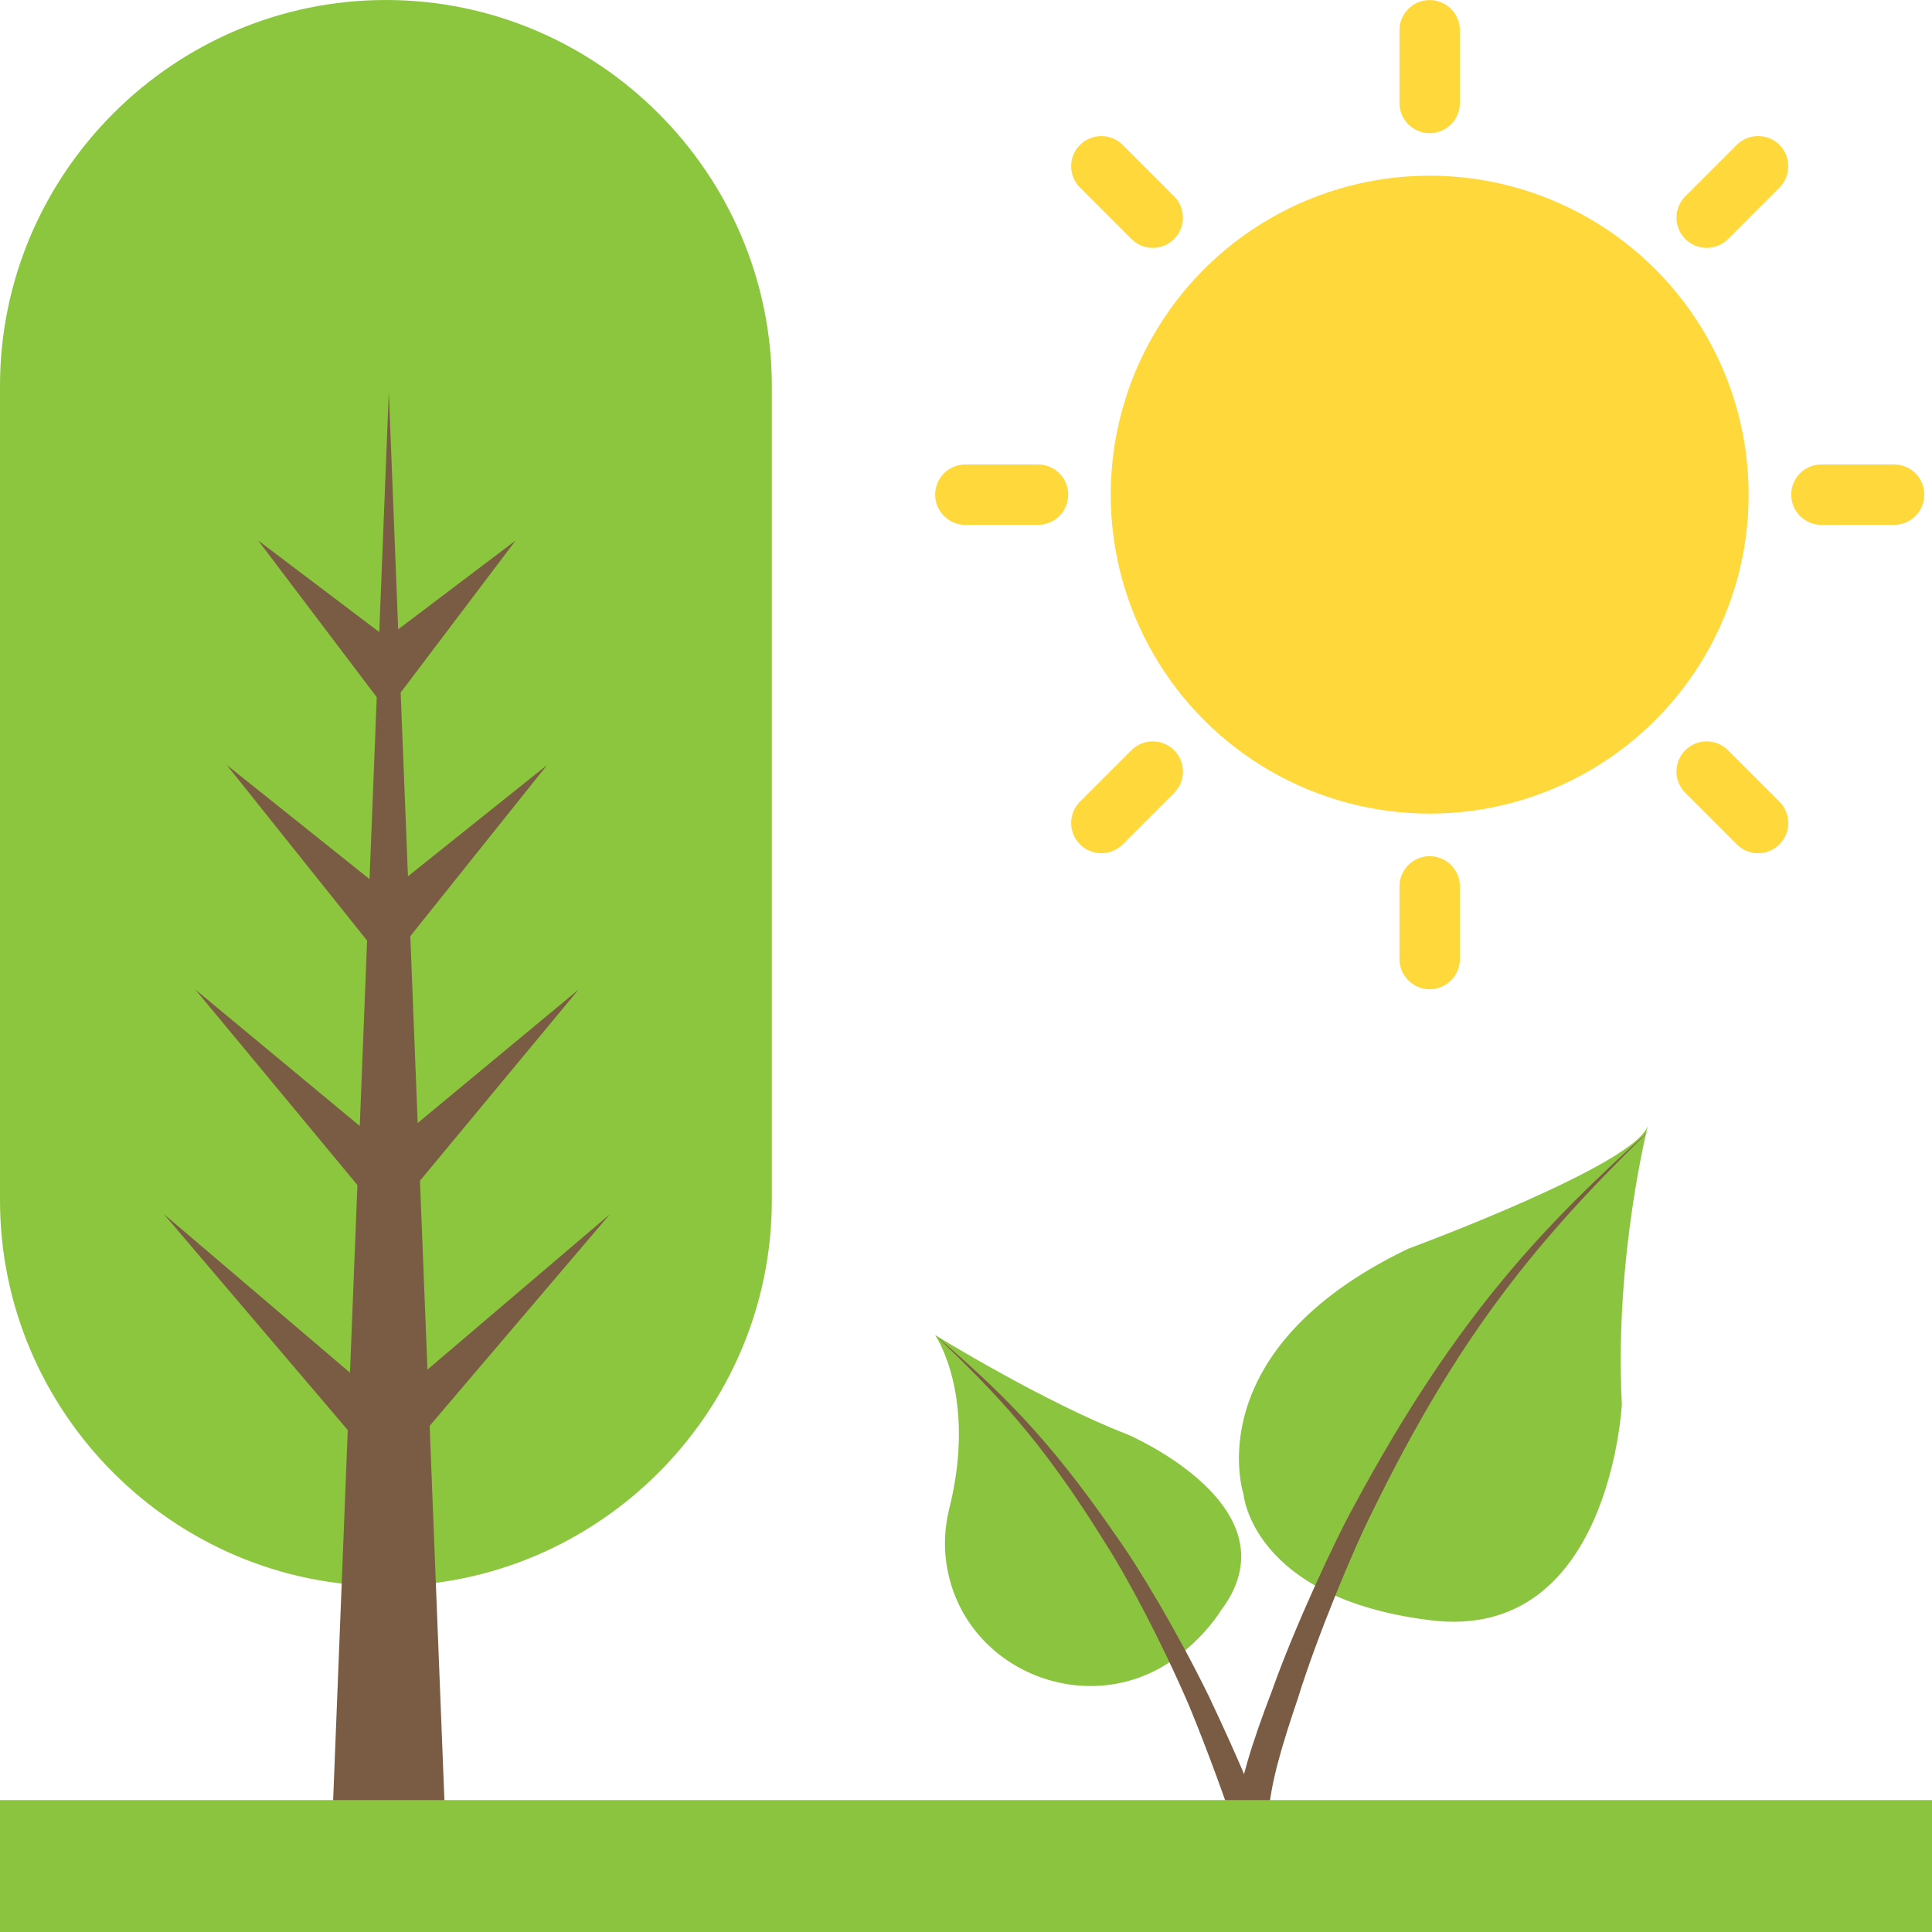<?xml version="1.0" encoding="iso-8859-1"?>
<!-- Generator: Adobe Illustrator 19.0.0, SVG Export Plug-In . SVG Version: 6.00 Build 0)  -->
<svg version="1.1" id="Capa_1" xmlns="http://www.w3.org/2000/svg" xmlns:xlink="http://www.w3.org/1999/xlink" x="0px" y="0px"
	 viewBox="0 0 512 512" style="enable-background:new 0 0 512 512;" xml:space="preserve">
<g>
	<circle style="fill:#FFD83B;" cx="378.88" cy="131.088" r="84.528"/>
	<path style="fill:#FFD83B;" d="M378.88,35.296c-4.416,0-8-3.584-8-8V8.016c0-4.416,3.584-8,8-8s8,3.584,8,8v19.28
		C386.88,31.712,383.296,35.296,378.88,35.296z"/>
	<path style="fill:#FFD83B;" d="M378.88,262.16c-4.416,0-8-3.584-8-8v-19.264c0-4.416,3.584-8,8-8s8,3.584,8,8v19.264
		C386.88,258.576,383.296,262.16,378.88,262.16z"/>
	<path style="fill:#FFD83B;" d="M446.624,63.344c-3.12-3.12-3.12-8.192,0-11.312L460.256,38.4c3.12-3.12,8.192-3.12,11.312,0
		s3.12,8.192,0,11.312l-13.632,13.632C454.816,66.464,449.76,66.464,446.624,63.344z"/>
	<path style="fill:#FFD83B;" d="M286.208,223.76c-3.12-3.12-3.12-8.192,0-11.312l13.632-13.632c3.12-3.12,8.192-3.12,11.312,0
		s3.12,8.192,0,11.312L297.52,223.76C294.4,226.896,289.328,226.896,286.208,223.76z"/>
	<path style="fill:#FFD83B;" d="M501.952,139.088h-19.264c-4.416,0-8-3.584-8-8s3.584-8,8-8h19.264c4.416,0,8,3.584,8,8
		C509.952,135.52,506.384,139.088,501.952,139.088z"/>
	<path style="fill:#FFD83B;" d="M275.088,139.088h-19.264c-4.416,0-8-3.584-8-8s3.584-8,8-8h19.264c4.416,0,8,3.584,8,8
		C283.088,135.52,279.504,139.088,275.088,139.088z"/>
	<path style="fill:#FFD83B;" d="M460.256,223.76l-13.632-13.632c-3.12-3.12-3.12-8.192,0-11.312s8.192-3.12,11.312,0l13.632,13.632
		c3.12,3.12,3.12,8.192,0,11.312C468.448,226.896,463.376,226.896,460.256,223.76z"/>
	<path style="fill:#FFD83B;" d="M299.84,63.344l-13.632-13.632c-3.12-3.12-3.12-8.192,0-11.312s8.192-3.12,11.312,0l13.632,13.632
		c3.12,3.12,3.12,8.192,0,11.312C308.016,66.464,302.96,66.464,299.84,63.344z"/>
</g>
<path style="fill:#8BC540;" d="M247.824,353.808c0,0,28.848,17.792,50.944,26.32c0,0,45.504,19.328,24.736,46.752
	c0,0-4,6.72-12.208,12.688c-21.792,15.872-53.536,4.368-59.84-21.84c-1.296-5.408-1.504-11.456,0.144-18.064
	C258.976,369.92,247.824,353.808,247.824,353.808z"/>
<path style="fill:#7A5B44;" d="M334.256,505.76c0,0-8.688-28.432-19.184-53.856c-7.376-17.104-16.592-34.384-22.192-43.024
	c-17.104-27.6-29.056-39.776-45.056-55.088c16.624,14.448,29.296,26.128,47.952,53.216c6.128,8.528,16.256,25.536,24.56,42.464
	c7.536,16,14.688,31.824,20.816,52.336L334.256,505.76z"/>
<path style="fill:#8BC540;" d="M329.536,395.968c0,0-12.608-38.016,43.6-65.024c0,0,62.016-22.816,63.68-33.072
	c0,0-9.04,35.328-7.008,74.224c0,0-3.04,63.072-50.528,57.312C331.792,423.648,329.536,395.968,329.536,395.968z"/>
<path style="fill:#7A5B44;" d="M359.056,398.672c-5.152,9.184-16.048,32.688-21.872,49.136c-10.832,28.368-14.672,45.12-1.168,61.12
	c2.896-0.576,5.808-1.168,8.704-1.744c-13.504-16-9.264-31.888-0.784-57.056c5.088-16.432,14.896-39.968,19.6-49.2
	c23.088-47.232,43.696-72.16,73.616-101.376C410.032,324.016,386.416,347.872,359.056,398.672z"/>
<path style="fill:#8CC63E;" d="M102.272,420.336L102.272,420.336C46.016,420.336,0,374.32,0,318.064V102.272
	C0,46.016,46.016,0,102.272,0l0,0c56.24,0,102.272,46.016,102.272,102.272V318.08C204.528,374.32,158.512,420.336,102.272,420.336z"
	/>
<polygon style="fill:#7A5B44;" points="161.648,321.76 113.28,362.96 111.296,312.912 153.328,262.24 110.688,297.616 
	108.736,248.096 144.992,202.736 108.112,232.224 106.176,183.52 107.28,182.08 136.656,143.232 105.52,166.784 103.04,103.824 
	100.512,167.504 68.416,143.232 97.808,182.08 99.84,184.752 97.936,232.976 60.096,202.736 97.28,249.264 95.344,298.4 
	51.76,262.24 94.72,314.048 92.752,363.776 43.44,321.76 92.16,378.976 87.04,508.672 119.024,508.672 113.856,377.872 "/>
<rect y="477.04" style="fill:#8BC540;" width="512" height="34.96"/>
<g>
</g>
<g>
</g>
<g>
</g>
<g>
</g>
<g>
</g>
<g>
</g>
<g>
</g>
<g>
</g>
<g>
</g>
<g>
</g>
<g>
</g>
<g>
</g>
<g>
</g>
<g>
</g>
<g>
</g>
</svg>
